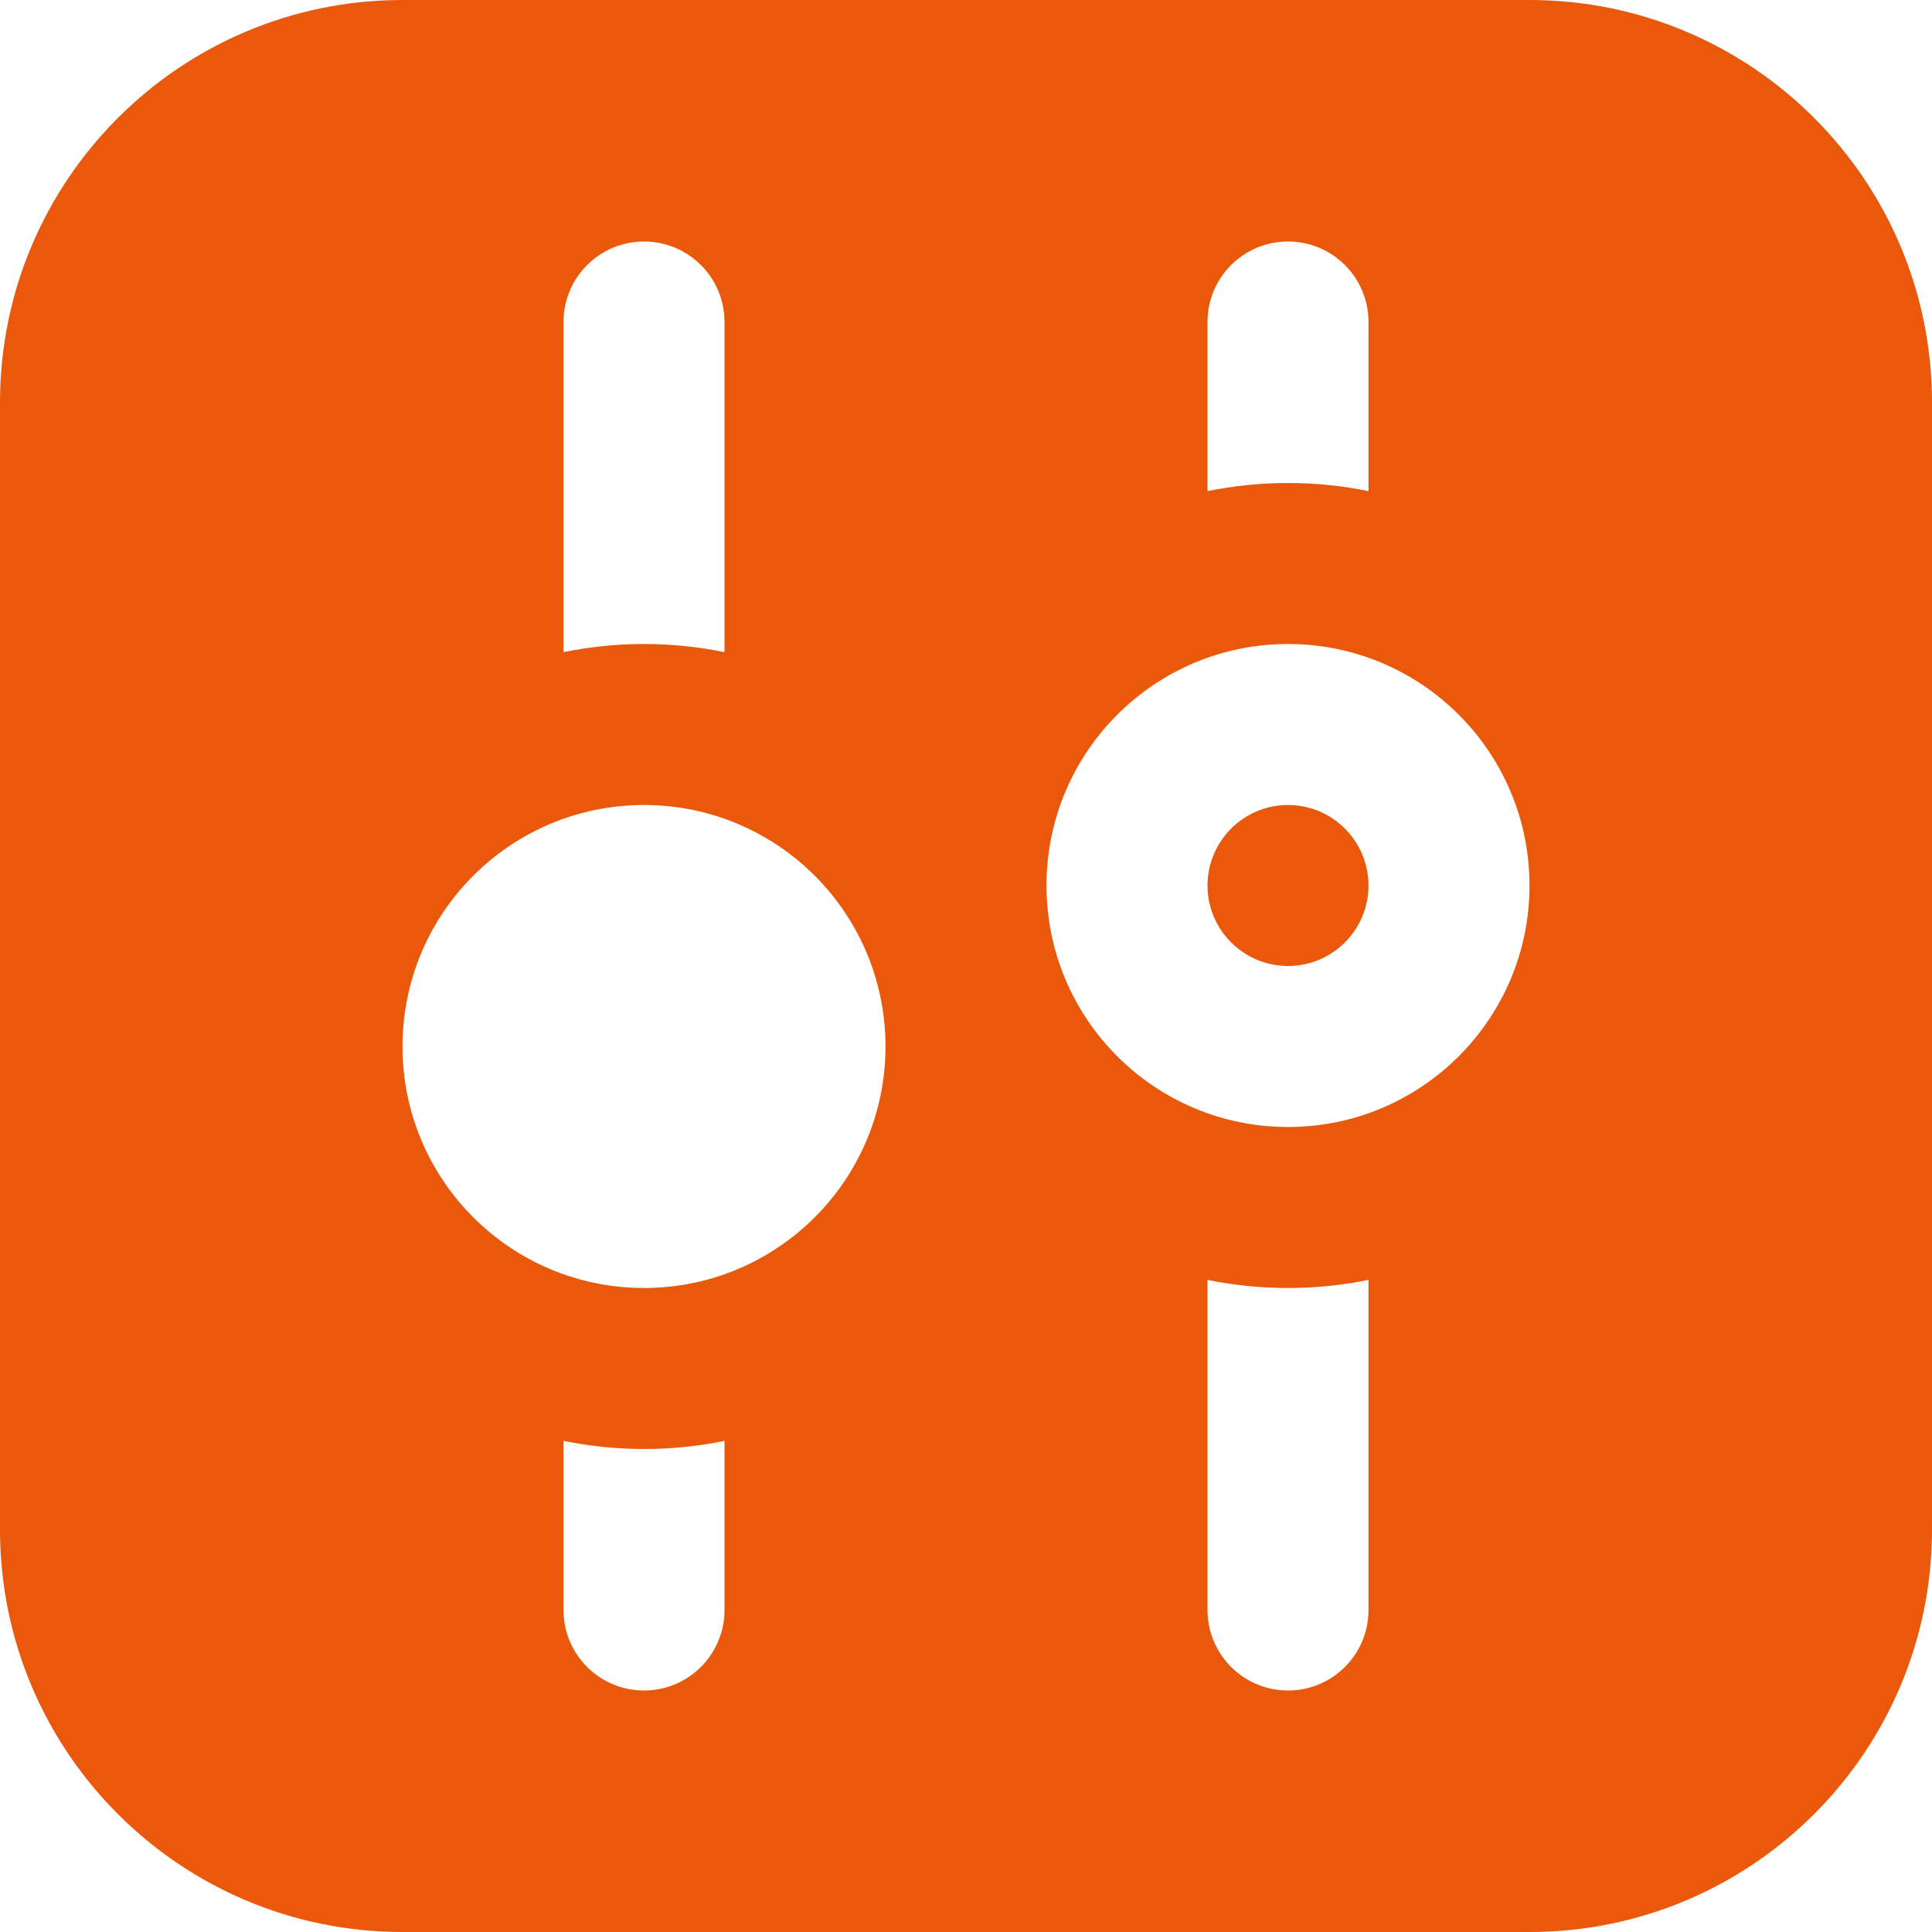 <svg width="24" height="24" viewBox="0 0 24 24" fill="none" xmlns="http://www.w3.org/2000/svg">
<path d="M17 11C17 11.551 16.552 12 16 12C15.448 12 15 11.551 15 11C15 10.449 15.448 10 16 10C16.552 10 17 10.449 17 11ZM24 5V19C24 21.761 21.762 24 19 24H5C2.239 24 0 21.761 0 19V5C0 2.239 2.239 0 5 0H19C21.762 0 24 2.239 24 5ZM15 6.101C15.323 6.035 15.657 6 16 6C16.343 6 16.677 6.035 17 6.101V4C17 3.448 16.553 3 16 3C15.447 3 15 3.448 15 4V6.101ZM7 8.101C7.323 8.035 7.657 8 8 8C8.343 8 8.677 8.035 9 8.101V4C9 3.448 8.553 3 8 3C7.447 3 7 3.448 7 4V8.101ZM9 17.899C8.677 17.965 8.343 18 8 18C7.657 18 7.323 17.965 7 17.899V20C7 20.552 7.447 21 8 21C8.553 21 9 20.552 9 20V17.899ZM11 13C11 11.343 9.657 10 8 10C6.343 10 5 11.343 5 13C5 14.657 6.343 16 8 16C9.657 16 11 14.657 11 13ZM17 15.899C16.677 15.965 16.343 16 16 16C15.657 16 15.323 15.965 15 15.899V20C15 20.552 15.447 21 16 21C16.553 21 17 20.552 17 20V15.899ZM19 11C19 9.343 17.657 8 16 8C14.343 8 13 9.343 13 11C13 12.657 14.343 14 16 14C17.657 14 19 12.657 19 11Z" fill="#EA580C"/>
</svg>
